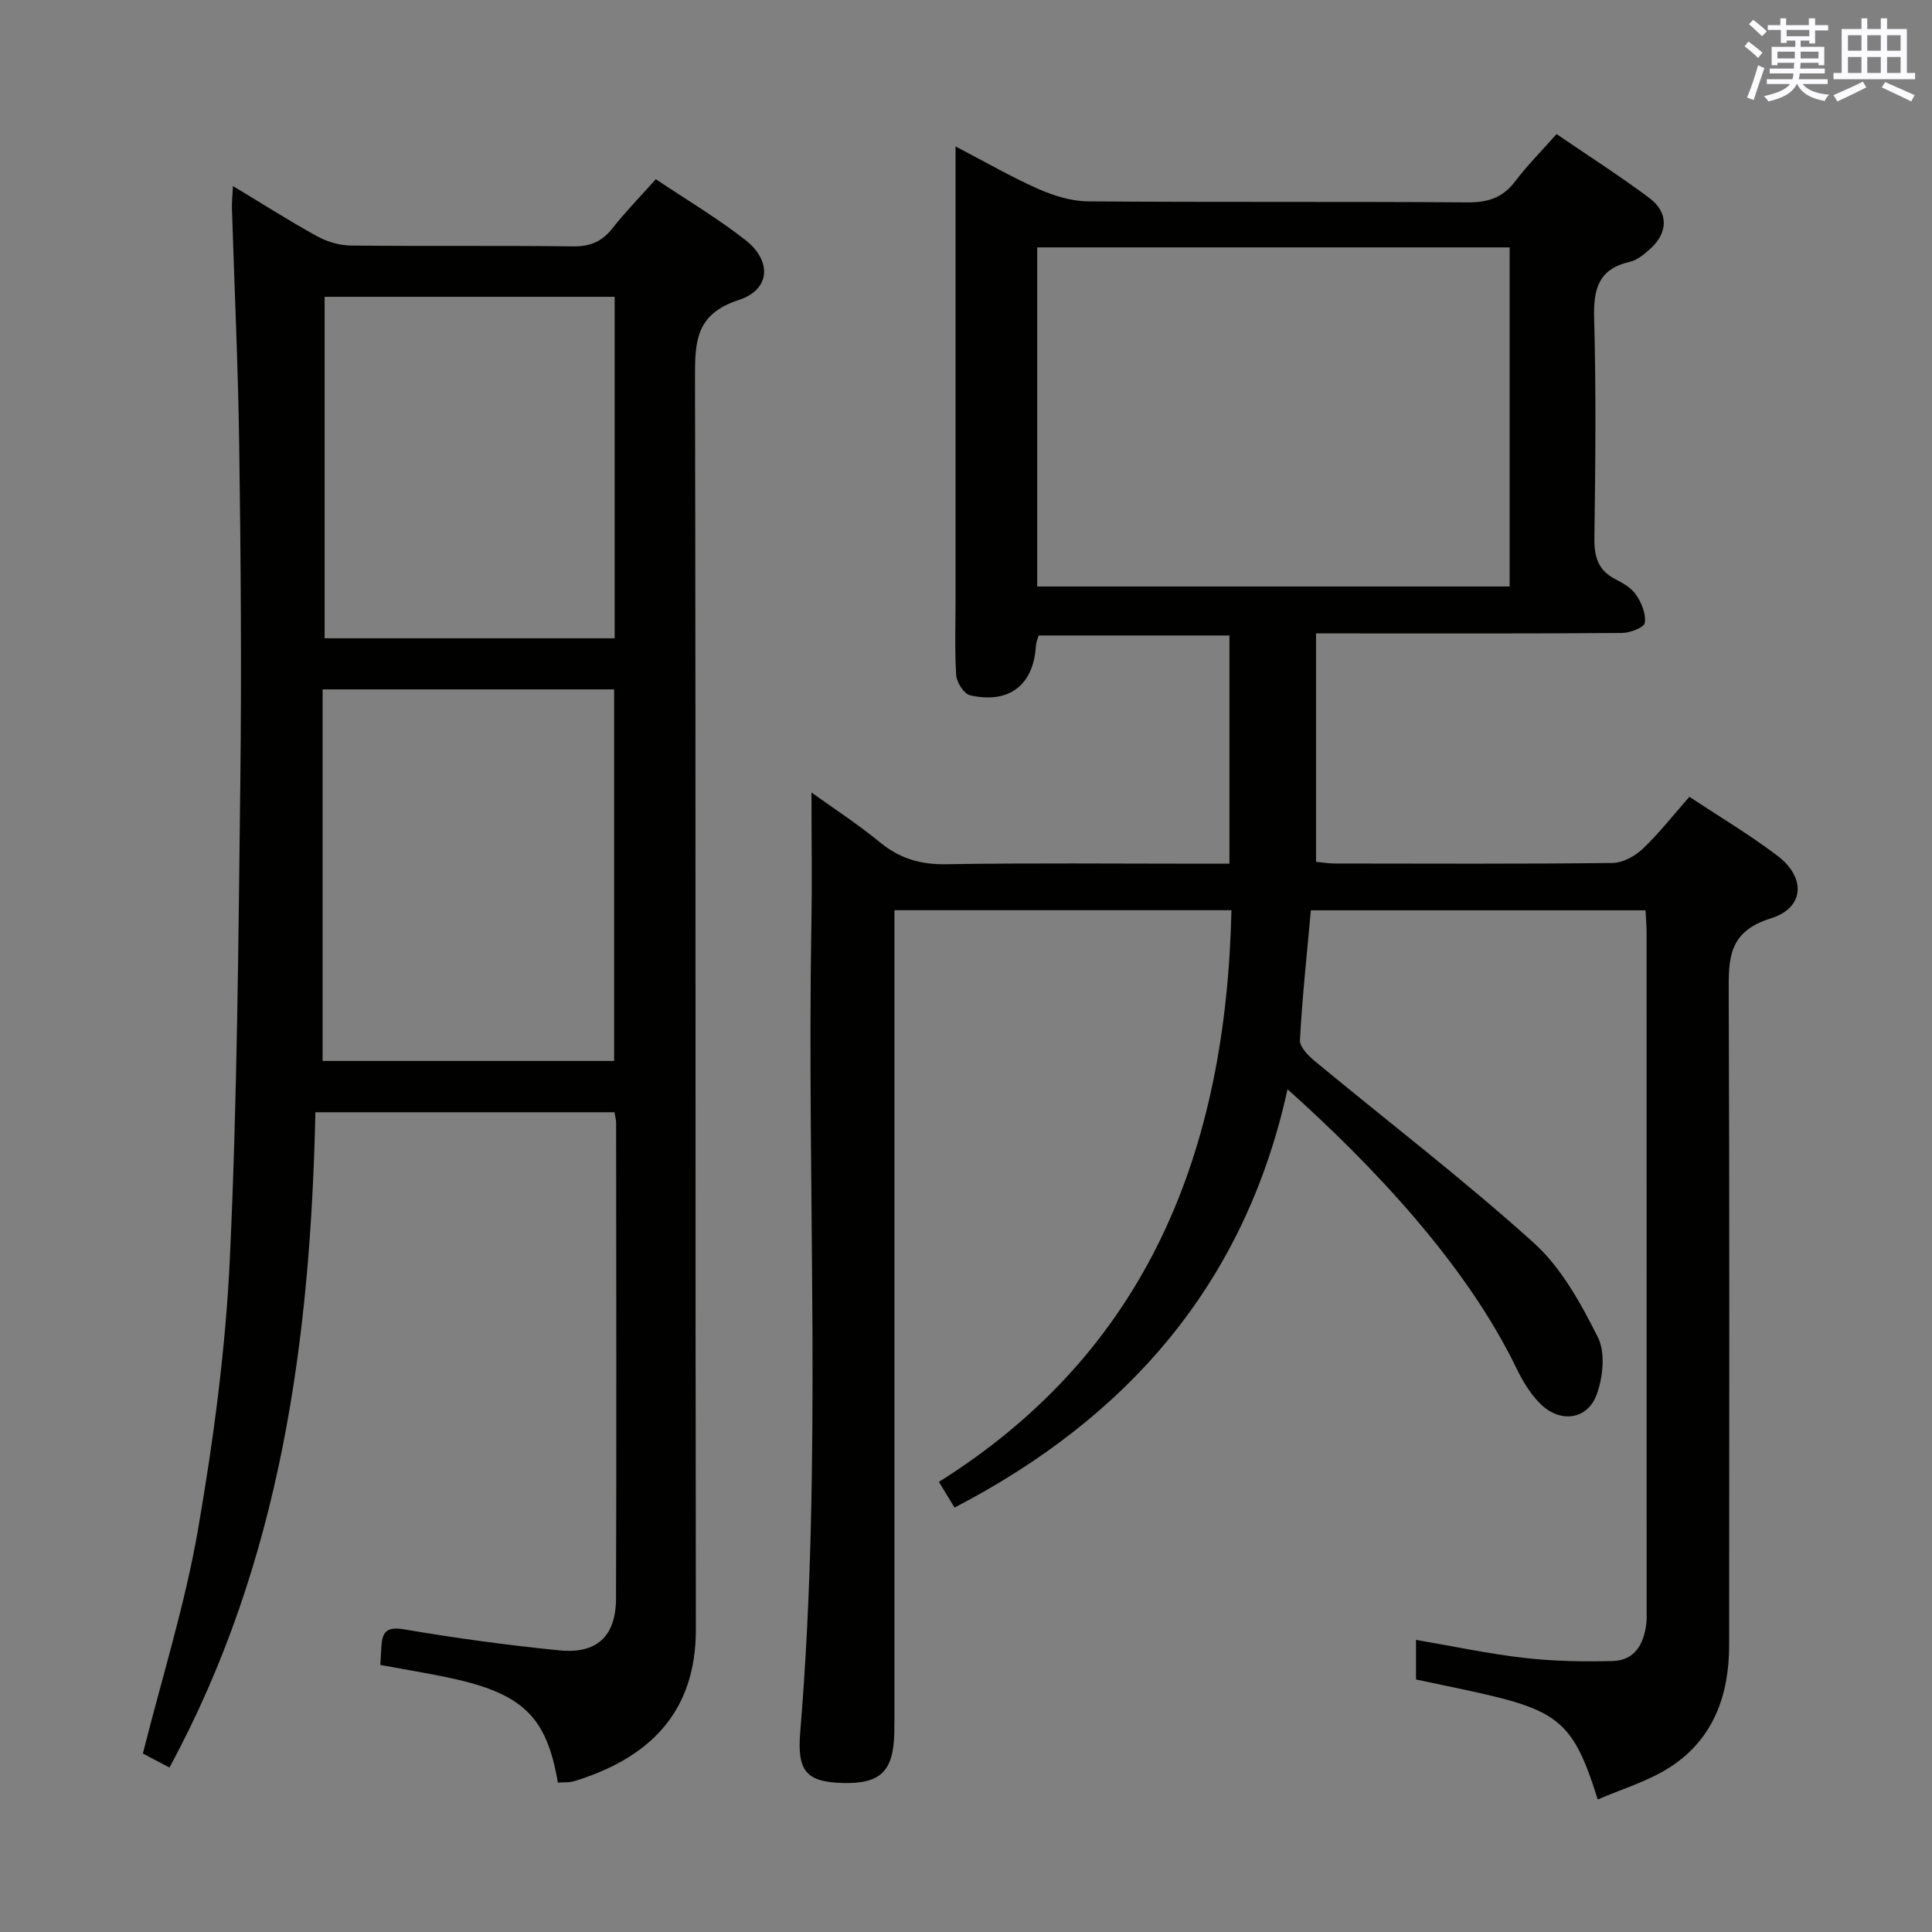 <svg enable-background="new 0 0 400 400" viewBox="0 0 400 400" xmlns="http://www.w3.org/2000/svg"><rect x="0" y="0" width="400" height="400" fill="#808080" stroke="none"/><path d="m254.96 188.45c-23.51 0-46.27 0-69.78 0v5.91 158.99c0 1.83.01 3.67-.03 5.5-.17 7.89-2.89 10.51-10.64 10.3-7.39-.2-9.52-2.29-8.84-10.43 4.64-55.73 1.35-111.57 2.32-167.34.16-8.96.02-17.93.02-27.3 4.46 3.21 9.54 6.51 14.2 10.33 4.09 3.35 8.37 4.61 13.68 4.52 17.66-.29 35.33-.11 53-.11h5.65c0-16 0-31.42 0-47.25-13.13 0-26.2 0-39.51 0-.17.63-.51 1.4-.56 2.19-.5 8.06-5.52 12.02-13.61 10.2-1.25-.28-2.78-2.64-2.88-4.12-.35-5.31-.14-10.66-.14-15.99 0-29 0-58 0-87 0-1.82 0-3.64 0-6.53 6.13 3.19 11.5 6.31 17.14 8.8 3.21 1.42 6.86 2.55 10.32 2.57 26.16.21 52.33.02 78.5.21 4.2.03 7.28-.91 9.86-4.31 2.5-3.3 5.45-6.27 8.61-9.83 6.48 4.43 13.01 8.6 19.2 13.22 4.05 3.02 3.91 7.24.12 10.61-1.22 1.08-2.65 2.27-4.16 2.62-6.52 1.48-7.55 5.68-7.38 11.71.42 15.15.26 30.33.05 45.49-.05 3.89.78 6.7 4.39 8.53 1.61.81 3.36 1.86 4.31 3.3 1.09 1.64 2.03 3.94 1.73 5.73-.16.96-3.05 2.07-4.72 2.08-19.16.15-38.33.09-57.5.09-1.81 0-3.63 0-5.84 0v47.29c1.28.12 2.56.34 3.84.35 19.17.02 38.33.11 57.5-.11 2.13-.02 4.66-1.38 6.27-2.9 3.37-3.19 6.25-6.9 9.69-10.8 6.13 4.06 12.41 7.8 18.2 12.18 5.98 4.53 5.68 10.81-1.37 13-8.78 2.73-8.72 8.31-8.69 15.44.19 45 .1 90 .09 135 0 10.41-3.26 19.5-12.28 25.31-4.51 2.91-9.88 4.47-14.93 6.67-5.98-19.23-9.2-18.84-37.62-24.85 0-2.51 0-5.07 0-8.2 7.74 1.32 15.03 2.89 22.39 3.73 6.05.69 12.21.81 18.31.65 4.6-.12 6.47-3.51 6.98-7.72.12-.99.07-2 .07-3 0-46.67 0-93.33-.01-140 0-1.47-.13-2.94-.22-4.71-23.13 0-46.02 0-69.29 0-.82 9.07-1.78 17.96-2.26 26.87-.08 1.42 1.76 3.27 3.13 4.4 15.11 12.5 30.71 24.45 45.27 37.57 5.71 5.15 9.76 12.54 13.28 19.55 1.6 3.18 1.07 8.29-.25 11.88-1.88 5.13-7.39 5.94-11.43 2.12-2.22-2.1-3.91-4.95-5.26-7.74-10.34-21.33-29.5-41.66-47.31-57.6-8.83 40.25-33.05 67.95-68.94 86.61-.9-1.49-1.82-2.99-3.24-5.32 43.38-27.25 59.44-68.64 60.57-118.36zm-40.22-137.23v70.21h97.81c0-23.62 0-46.84 0-70.21-32.66 0-64.94 0-97.81 0z" fill="#010100"/><path d="m48.23 38.52c6.16 3.71 11.72 7.26 17.49 10.43 2.06 1.13 4.63 1.87 6.97 1.89 15.33.16 30.67-.02 46 .17 3.52.04 5.94-.99 8.09-3.72 2.66-3.38 5.69-6.48 9-10.19 6.3 4.23 12.73 8.04 18.57 12.61 5.51 4.32 5.15 10.28-1.4 12.4-8.99 2.91-9.07 8.71-9.06 16.25.19 86.33.04 172.66.18 258.99.03 17.29-9.79 26.73-25.22 31.43-1.06.32-2.25.2-3.35.29-2.37-13.98-7.48-18.7-23.67-21.95-4.22-.85-8.47-1.57-13.09-2.41.08-1.34.15-2.61.23-3.88.19-3.09 1.21-4.09 4.76-3.48 10.63 1.81 21.35 3.27 32.08 4.34 7.76.77 11.7-2.9 11.73-10.72.12-32.83.04-65.66.02-98.5 0-.64-.19-1.28-.34-2.19-20.51 0-40.9 0-61.92 0-1.04 47.16-7.14 93.1-30.22 135.67-2.3-1.21-4.28-2.26-5.5-2.9 3.98-15.81 8.74-30.89 11.41-46.34 3.22-18.62 5.74-37.5 6.61-56.35 1.53-32.92 1.76-65.9 2.16-98.86.27-22.99.09-45.99-.23-68.99-.22-16.46-1-32.92-1.51-49.38-.04-1.26.11-2.54.21-4.61zm78.92 181.14c0-25.88 0-51.37 0-76.93-20.17 0-39.9 0-60.36 0v76.93zm-59.94-87.51h60.05c0-23.84 0-47.25 0-70.7-20.19 0-40.05 0-60.05 0z" fill="#010100"/><g fill="#fbfafc"><path d="m361.2 9.6.8-1c.9.7 1.9 1.4 2.9 2.3l-.9 1.1c-1-1-2-1.8-2.8-2.4zm.5 10.6c.9-2.1 1.6-4.3 2.3-6.7.4.2.8.4 1.3.6-.7 2.1-1.5 4.3-2.2 6.6zm.4-15.2.9-.9c1 .8 2 1.6 2.8 2.4l-1 1c-.9-.9-1.8-1.7-2.7-2.5zm12.5-1.2h1.2v1.4h2.7v1.1h-2.7v2.7h-1.2v-.6h-1.8v1.3h4.9v3.8h-1.2v-.5h-3.7c0 .4-.1.9-.1 1.2h5.1v1h-5.2c0 .5-.1.9-.2 1.2h6v1h-5.2c1.1 1.3 2.9 2 5.5 2.2-.4.4-.7.8-.9 1.3-2.9-.5-4.8-1.6-5.7-3.5h-.1c-.8 1.7-2.7 2.9-5.9 3.6-.2-.4-.6-.8-.9-1.1 2.8-.6 4.6-1.4 5.4-2.5h-4.8v-1h5.3c.1-.3.2-.7.2-1.2h-4.9v-1h5c0-.4 0-.8.1-1.2h-3.5v.5h-1.2v-3.8h4.9v-1.3h-1.8v.5h-1.2v-2.7h-2.7v-1h2.6v-1.4h1.2v1.4h4.7v-1.4zm-6.6 8.3h3.6c0-.4 0-.9 0-1.4h-3.6zm1.9-4.6h4.7v-1.3h-4.7zm6.6 3.2h-3.7v1.4h3.7z"/><path d="m385.3 3.8h1.3v2.2h2.8v-2.2h1.3v2.2h4.1v9.1h1.7v1.3h-16.9v-1.3h1.7v-9.1h4.1v-2.2zm.4 13.1.7 1.2c-1.8.9-3.8 1.9-6 2.9-.2-.4-.5-.8-.8-1.3 2.3-1 4.3-1.9 6.1-2.8zm-3.1-6.4h2.8v-3.2h-2.8zm0 4.6h2.8v-3.3h-2.8zm4-4.6h2.8v-3.2h-2.8zm0 4.6h2.8v-3.3h-2.8zm3.7 1.9c2.1.9 4.1 1.8 6.1 2.7l-.7 1.3c-2.2-1.1-4.2-2-6.1-2.9zm3.2-9.7h-2.8v3.2h2.8zm-2.8 7.8h2.8v-3.3h-2.8z"/></g></svg>